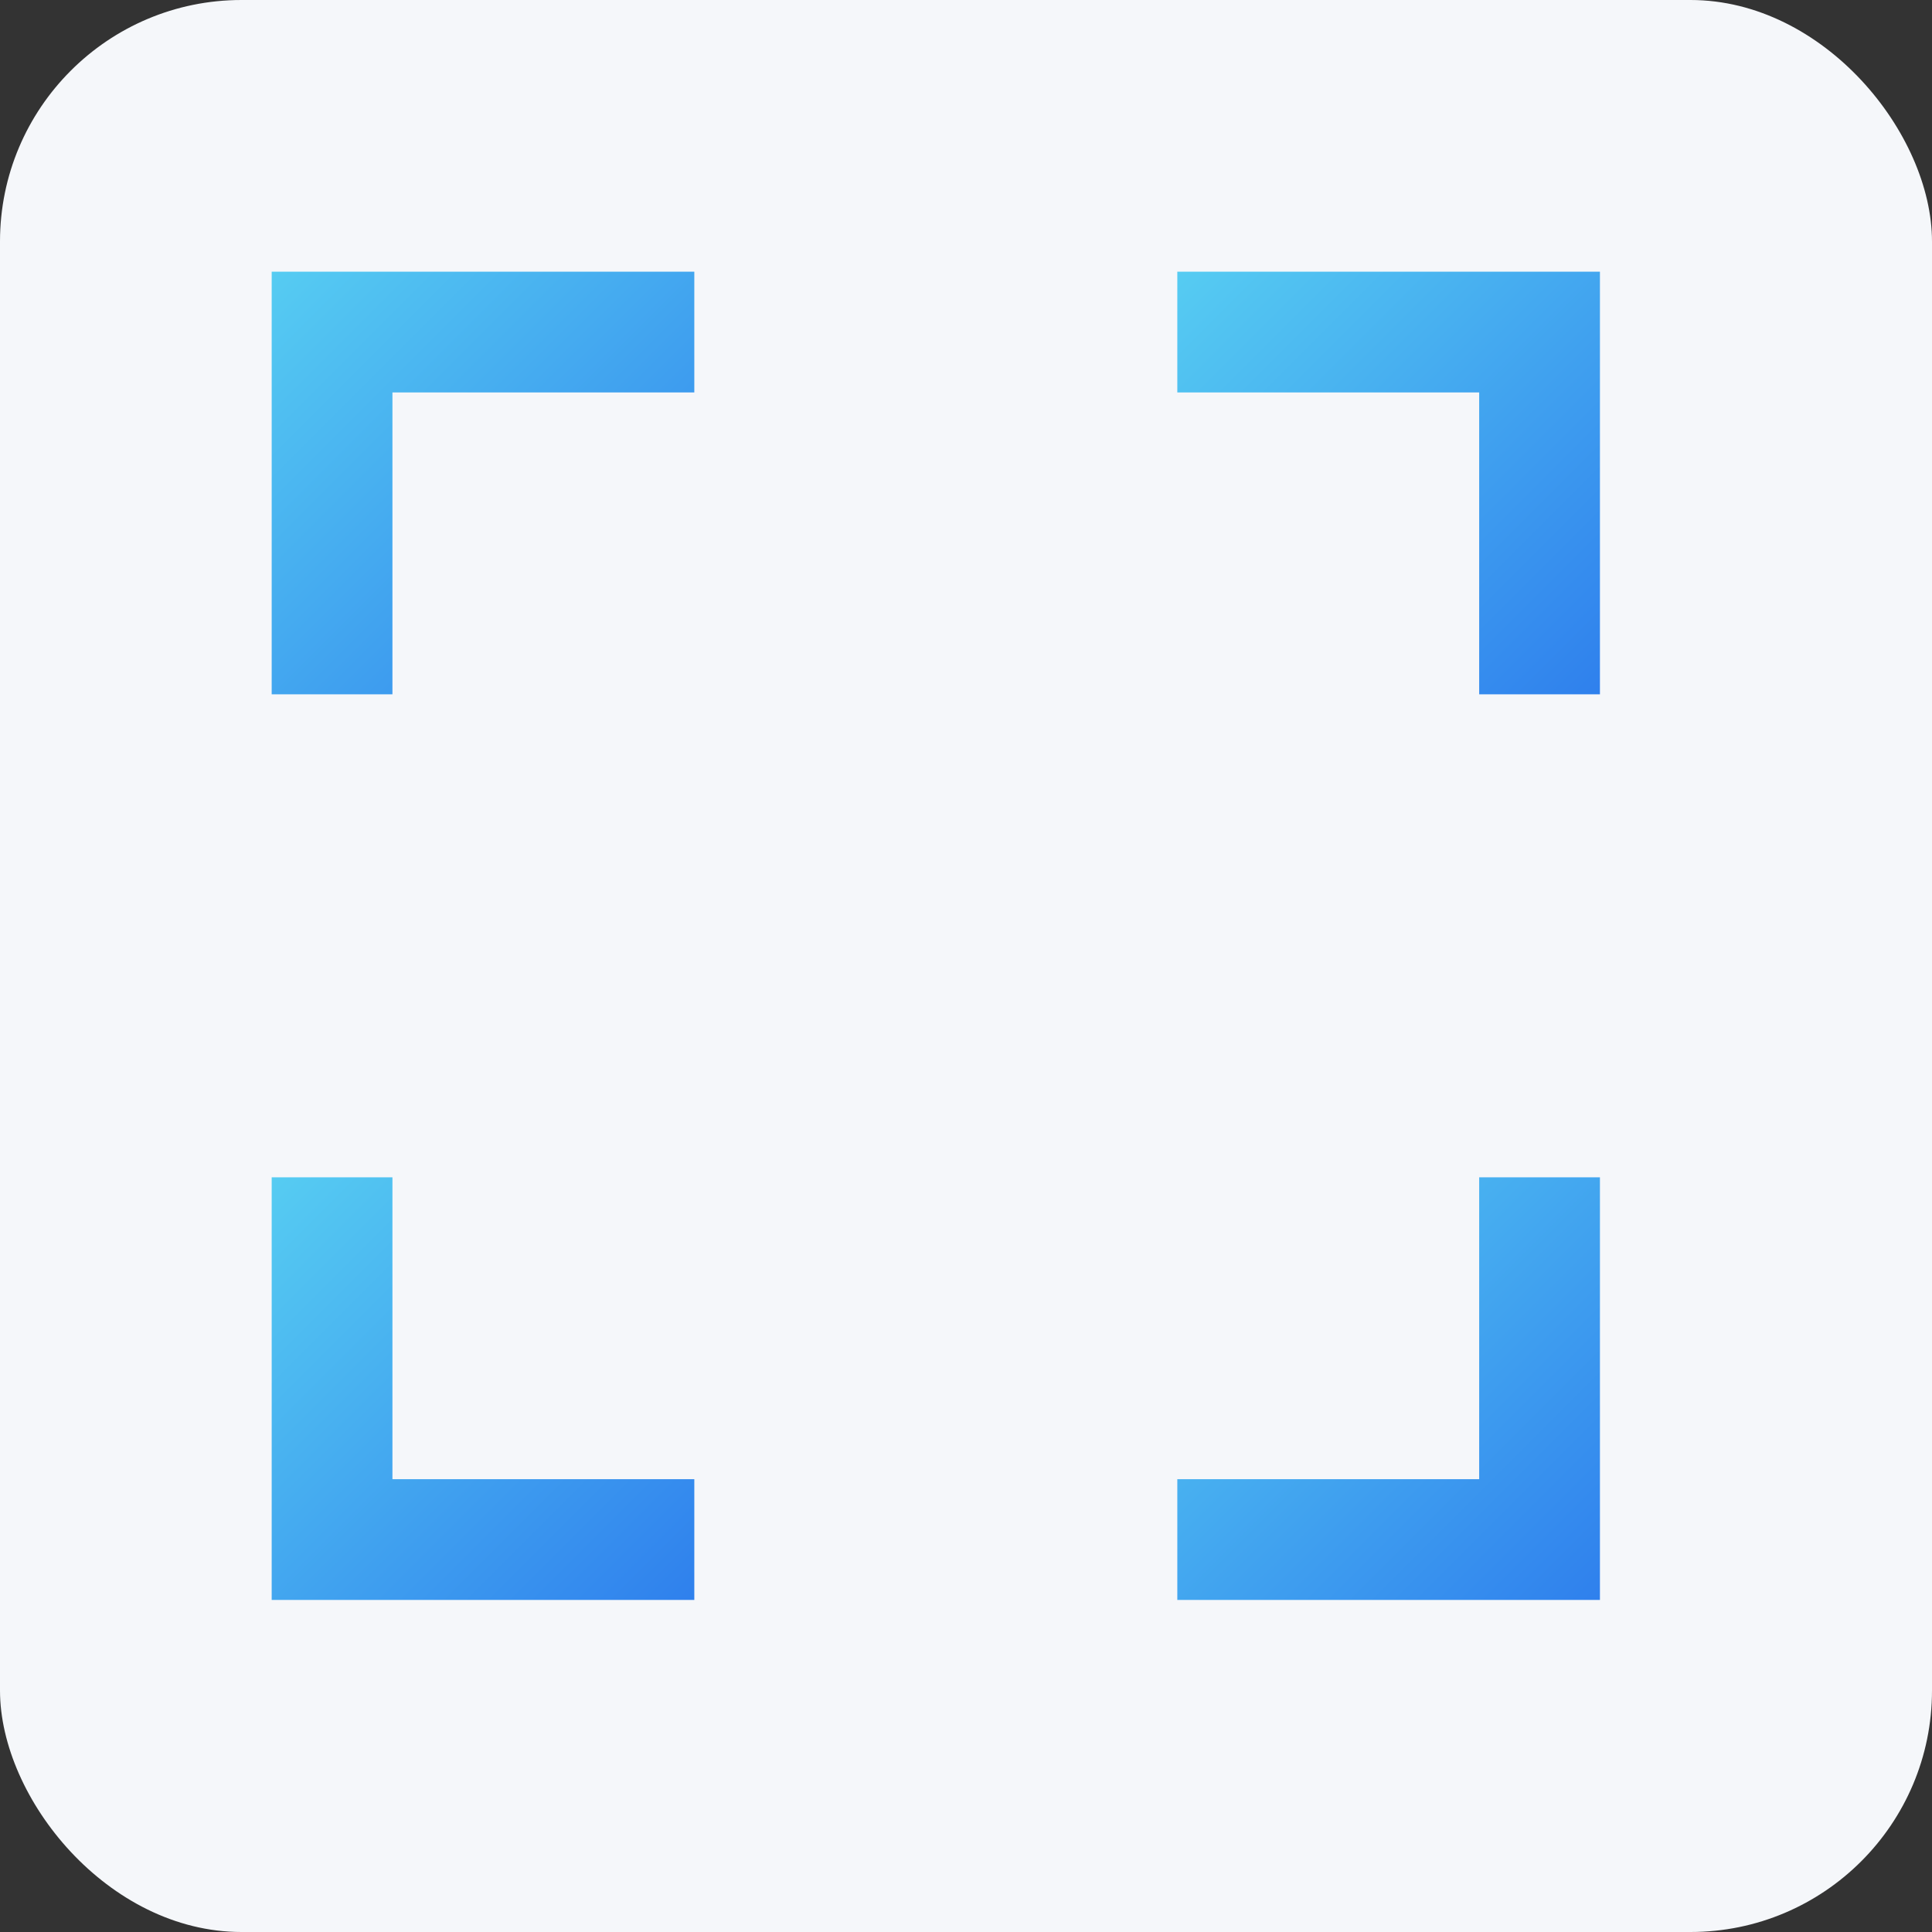 <?xml version="1.0" encoding="UTF-8"?>
<svg width="256" height="256" viewBox="0 0 256 256" xmlns="http://www.w3.org/2000/svg">
  <rect x="0" y="0" width="256" height="256" fill="#333333" stroke="none"/>
  <defs>
    <linearGradient id="gzf" x1="0" y1="0" x2="1" y2="1">
      <stop offset="0%" stop-color="#56CCF2"/>
      <stop offset="100%" stop-color="#2F80ED"/>
    </linearGradient>
  </defs>
  <rect width="256" height="256" rx="32" fill="#F5F7FA"/>
  <g transform="translate(28,28)" fill="url(#gzf)">
    <path d="M24 24h40v-16H8v56h16z"/>
    <path d="M168 24h-40v-16h56v56h-16z"/>
    <path d="M24 168h40v16H8v-56h16z"/>
    <path d="M168 168h-40v16h56v-56h-16z"/>
  </g>
</svg>
